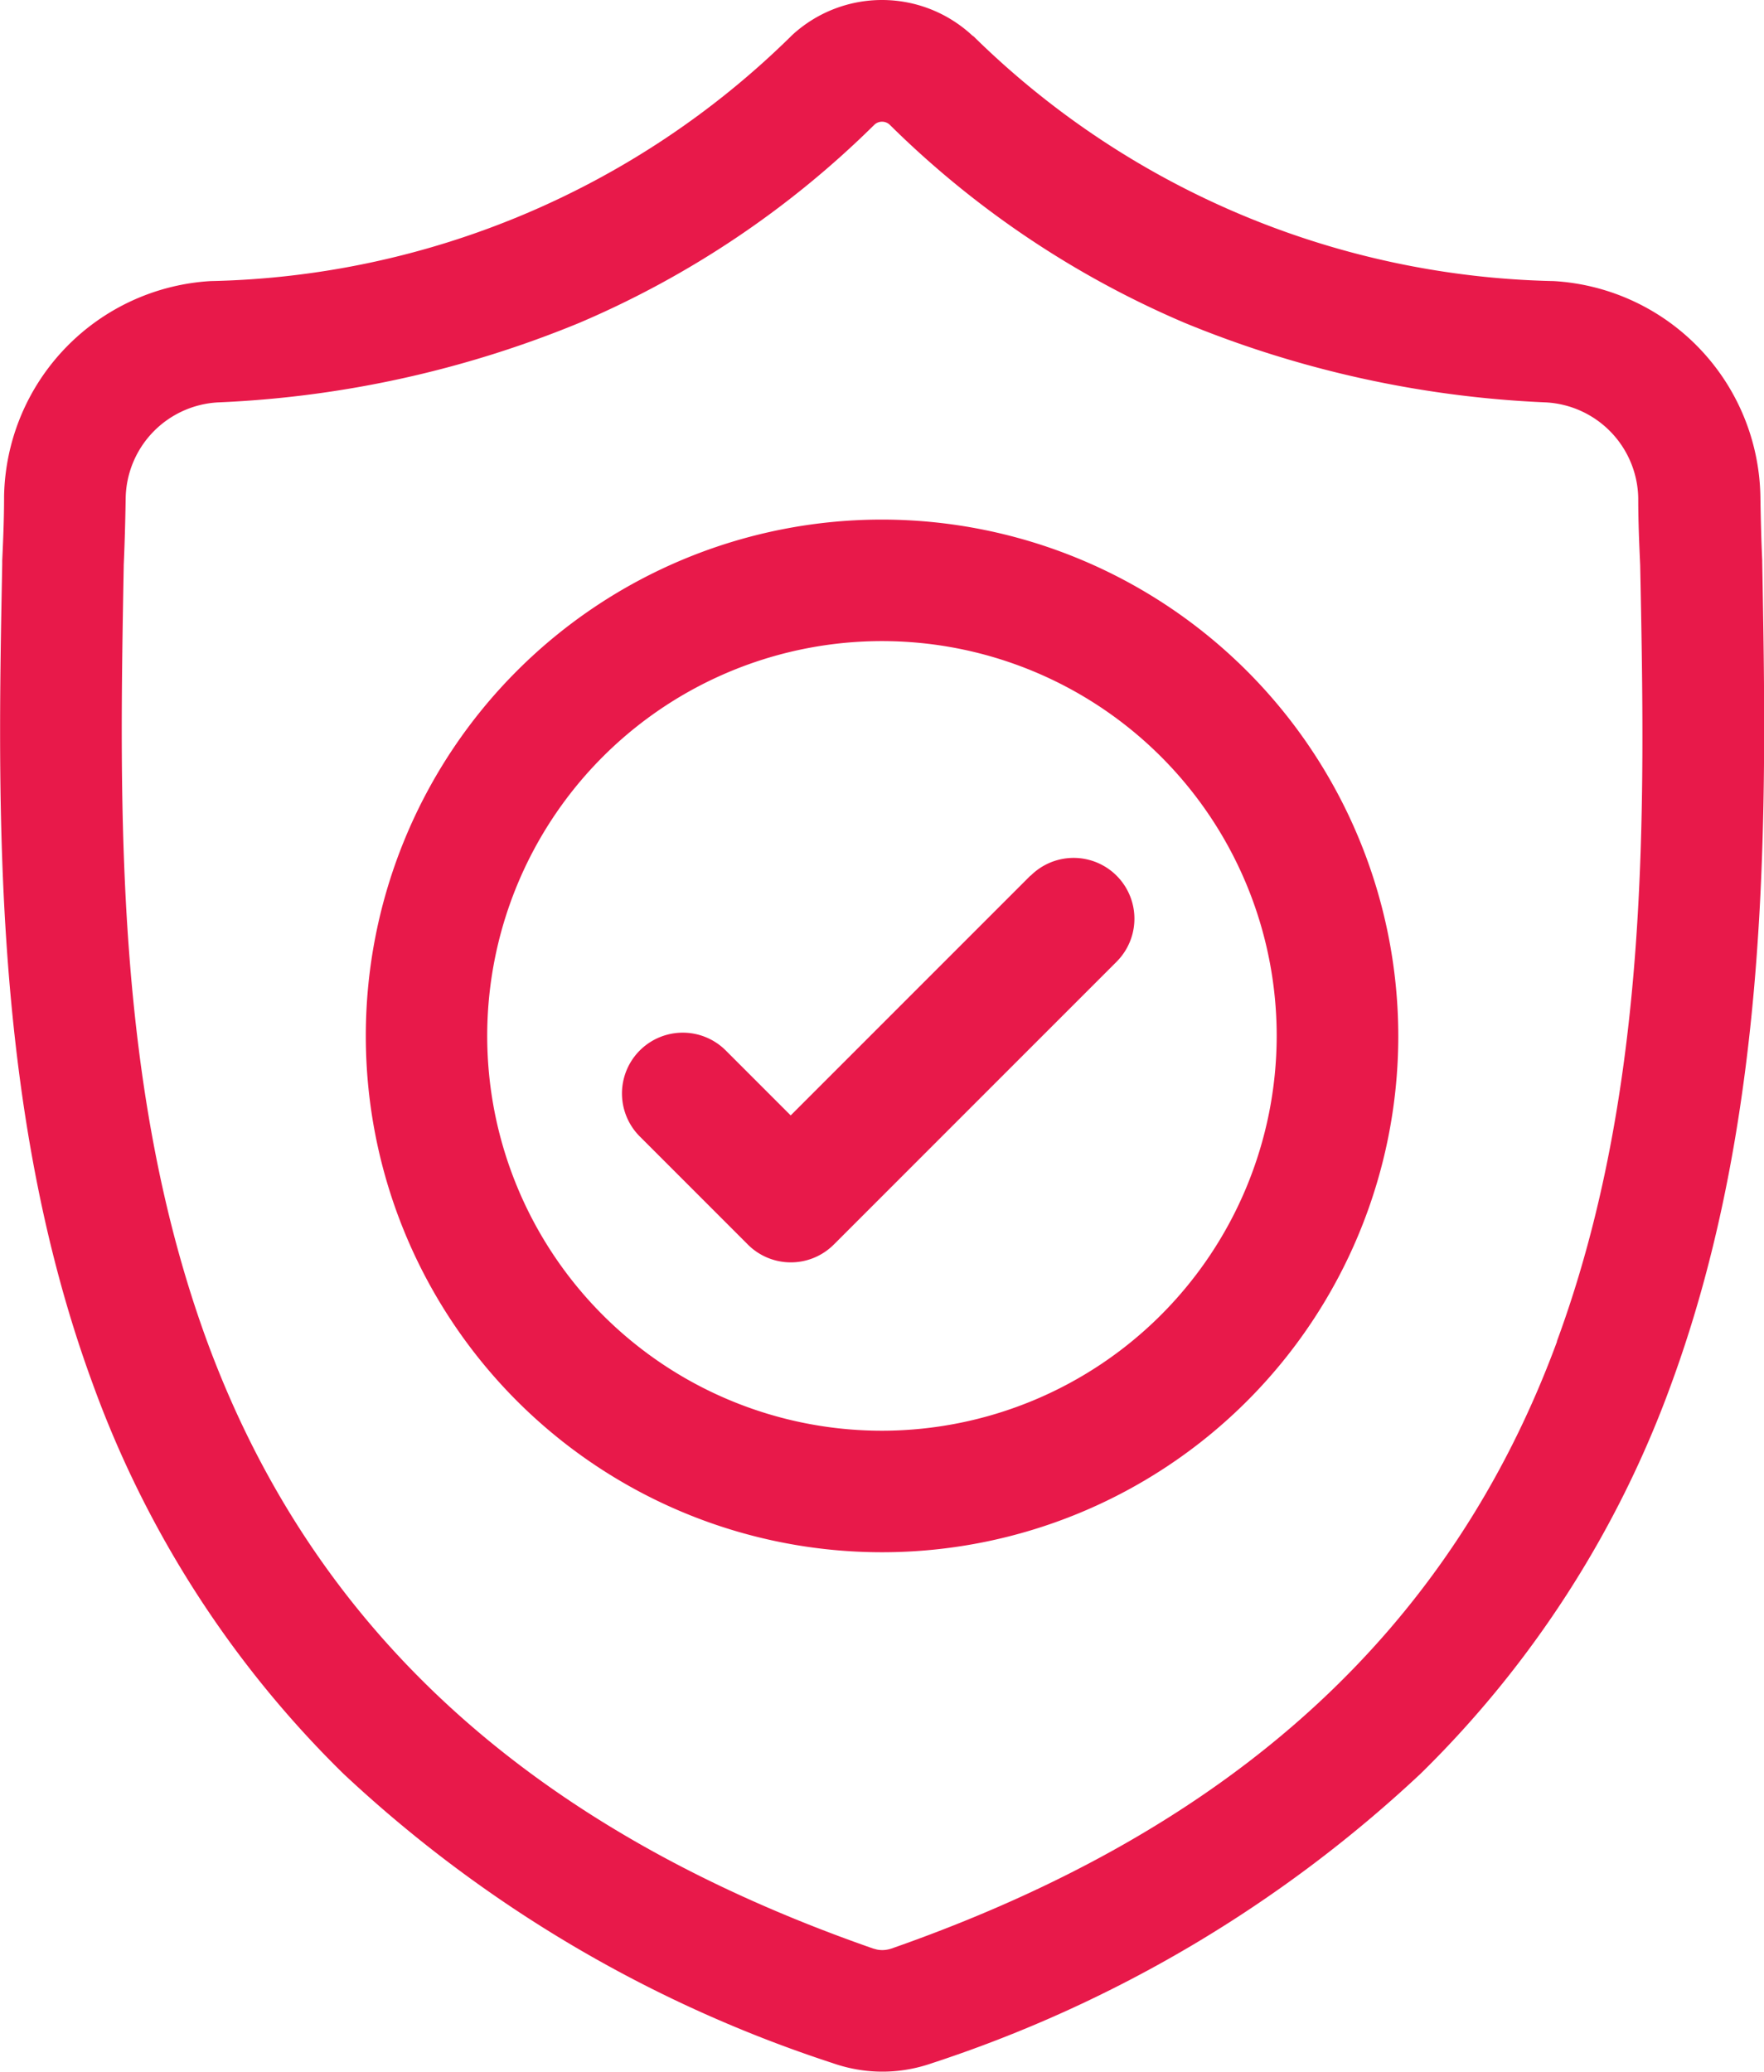 <svg id="_006-shield" data-name="006-shield" xmlns="http://www.w3.org/2000/svg" width="19.019" height="22.335" viewBox="0 0 19.019 22.335">
  <path id="Path_60" data-name="Path 60" d="M19,6.059V6.042c-.01-.215-.016-.442-.02-.694a2.367,2.367,0,0,0-2.229-2.319A9.185,9.185,0,0,1,10.5.394L10.481.38a1.429,1.429,0,0,0-1.943,0L8.524.394A9.186,9.186,0,0,1,2.272,3.029,2.367,2.367,0,0,0,.044,5.348c0,.251-.01.478-.02.694v.04C-.027,8.7-.089,11.959,1,14.917a11.247,11.247,0,0,0,2.7,4.2,14.115,14.115,0,0,0,5.28,3.123A1.633,1.633,0,0,0,9.2,22.3a1.6,1.6,0,0,0,.628,0,1.635,1.635,0,0,0,.217-.059,14.124,14.124,0,0,0,5.275-3.125,11.264,11.264,0,0,0,2.7-4.2C19.109,11.948,19.047,8.682,19,6.059Zm-2.212,8.4c-1.15,3.118-3.5,5.259-7.176,6.545a.337.337,0,0,1-.042.011.294.294,0,0,1-.115,0l-.041-.011c-3.683-1.284-6.031-3.424-7.18-6.542-1-2.727-.948-5.718-.9-8.357V6.092c.01-.227.017-.464.021-.725a1.052,1.052,0,0,1,.992-1.03,11.5,11.5,0,0,0,3.9-.858A10.211,10.211,0,0,0,9.429,1.342a.121.121,0,0,1,.162,0,10.214,10.214,0,0,0,3.181,2.137,11.5,11.5,0,0,0,3.9.858,1.052,1.052,0,0,1,.991,1.03c0,.262.011.5.021.725C17.737,8.735,17.793,11.729,16.785,14.461Zm0,0" transform="translate(0 0.001)" fill="#e8194a"/>
  <path id="Path_61" data-name="Path 61" d="M95.965,128.41a5.566,5.566,0,1,0,5.566,5.566A5.572,5.572,0,0,0,95.965,128.41Zm0,9.822a4.256,4.256,0,1,1,4.255-4.256A4.26,4.26,0,0,1,95.965,138.232Zm0,0" transform="translate(-86.455 -122.809)" fill="#e8194a"/>
  <path id="Path_62" data-name="Path 62" d="M158.079,212.183l-2.585,2.585-.7-.7a.655.655,0,0,0-.927.927l1.165,1.165a.655.655,0,0,0,.927,0l3.049-3.049a.655.655,0,0,0-.927-.927Zm0,0" transform="translate(-146.969 -202.744)" fill="#e8194a"/>
</svg>
